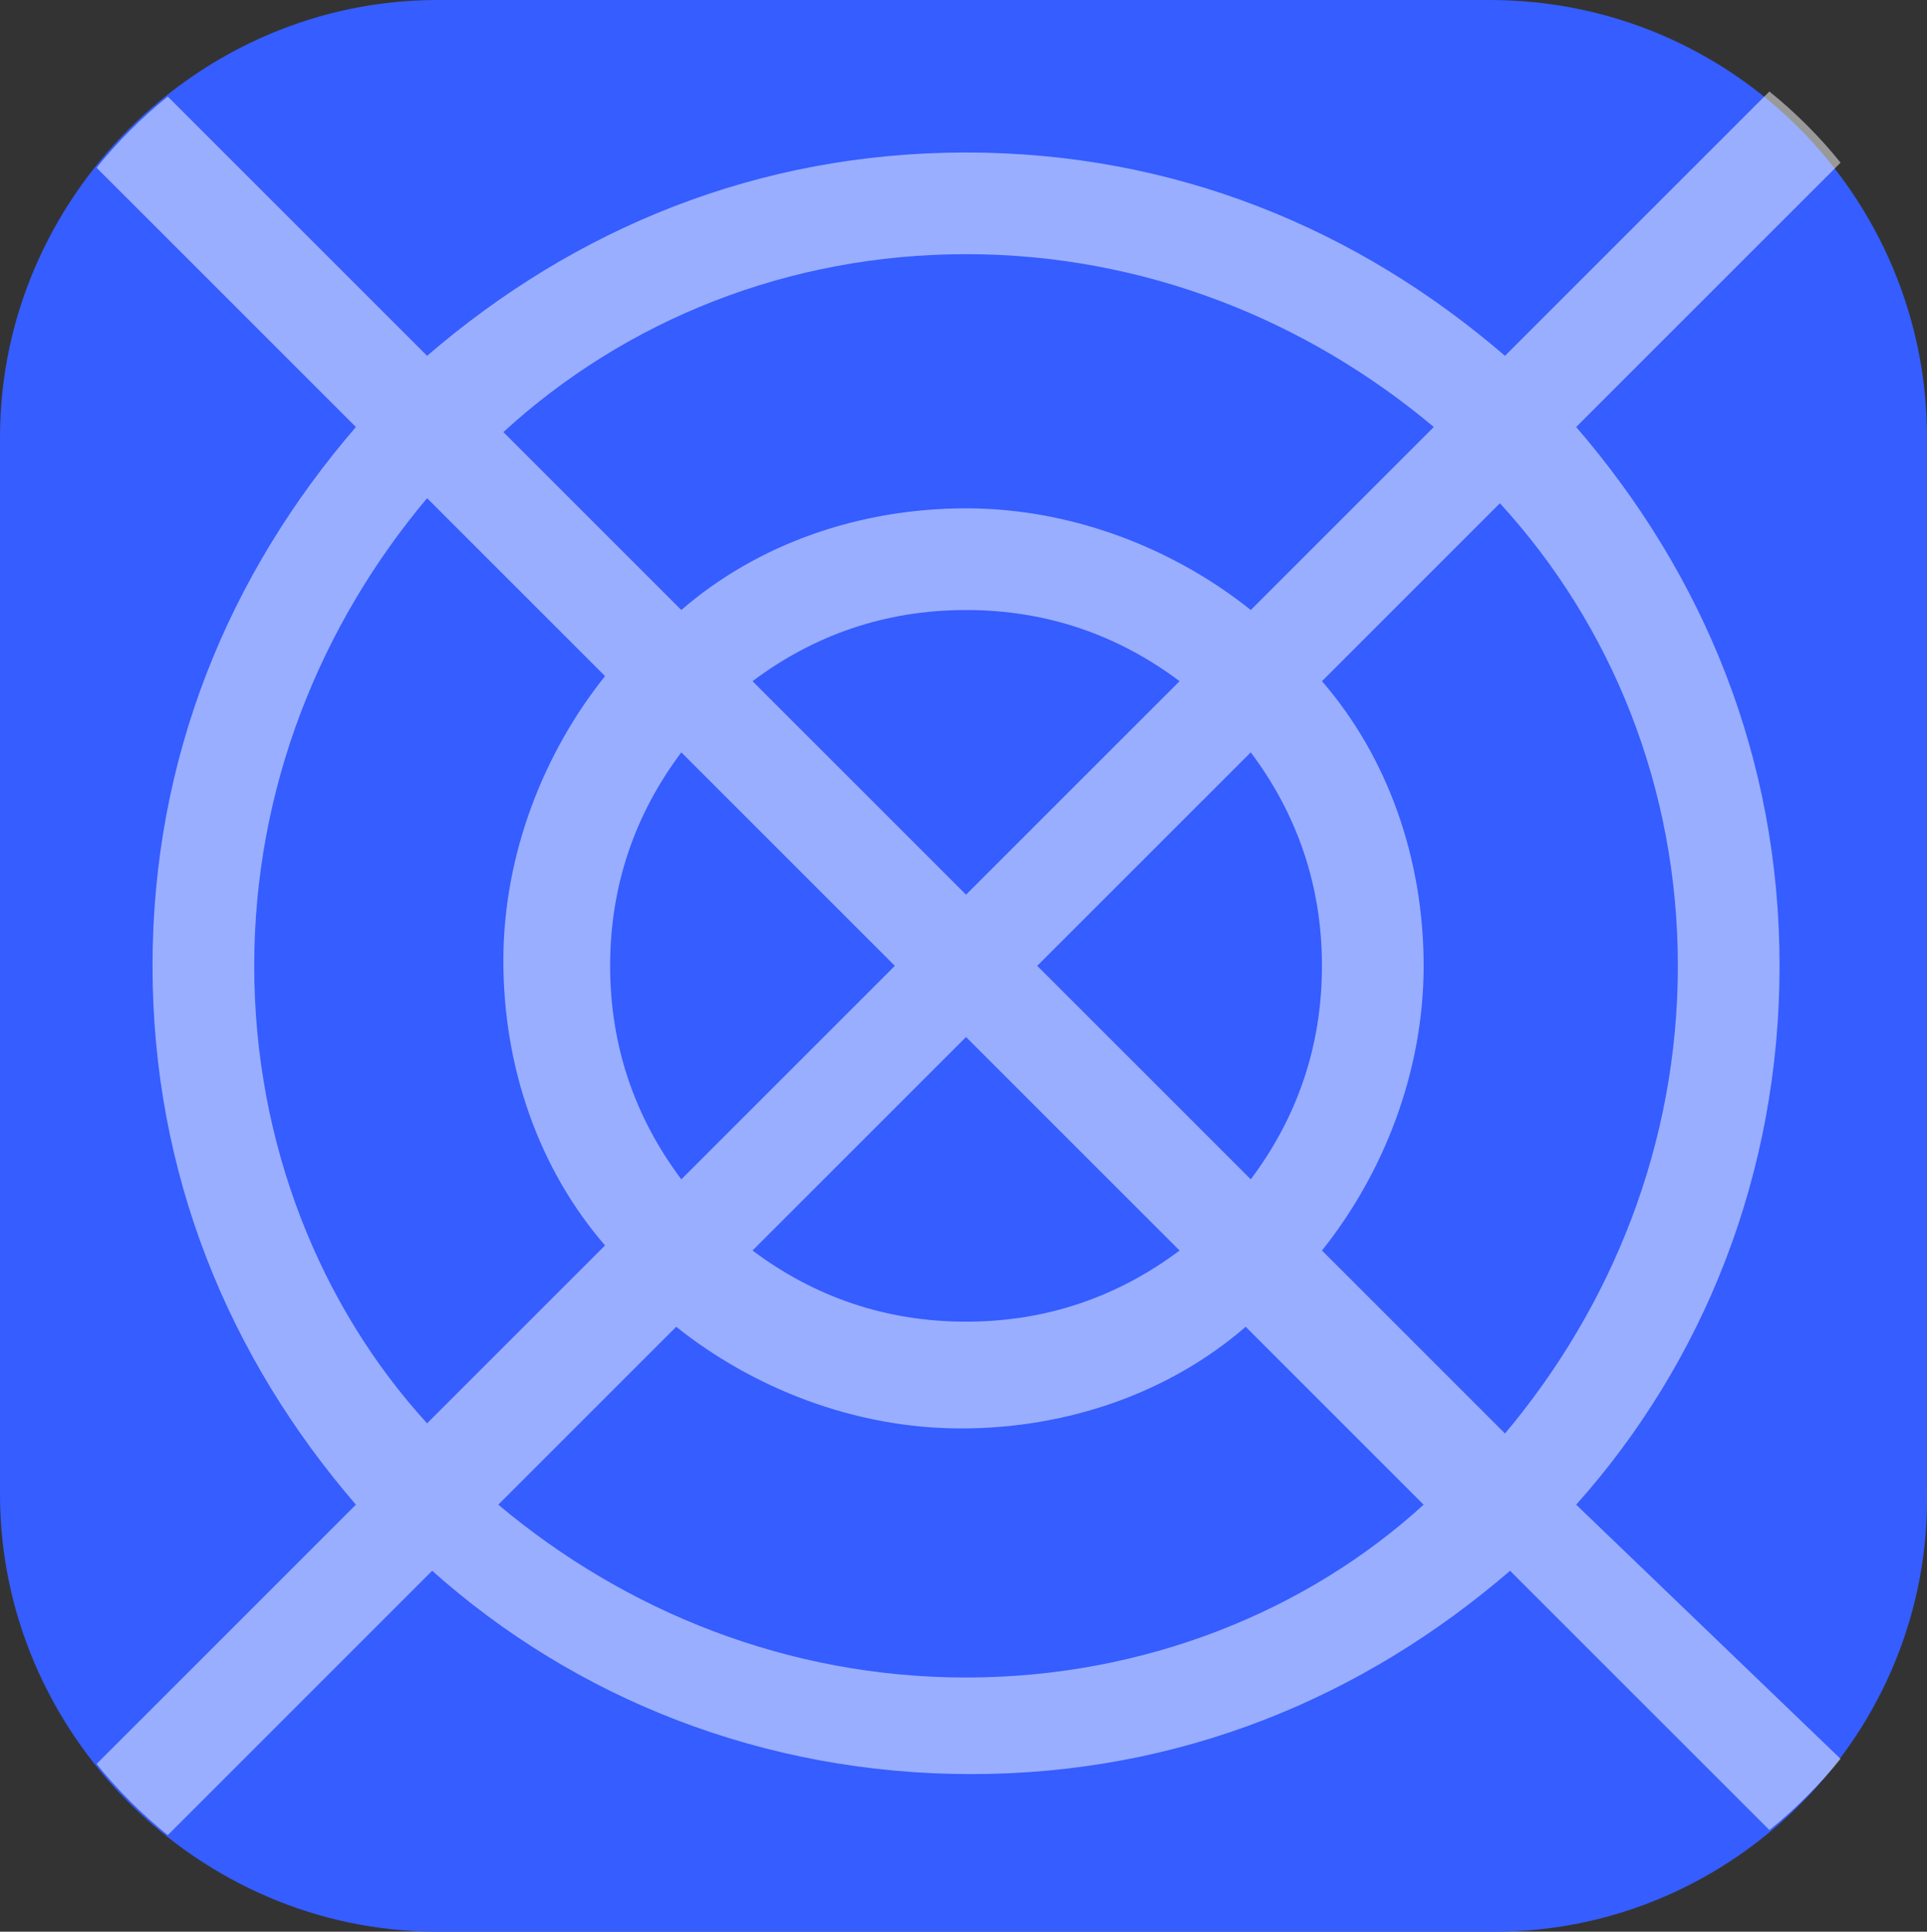 <?xml version="1.0" encoding="utf-8"?>
<!-- Generator: Adobe Illustrator 25.4.0, SVG Export Plug-In . SVG Version: 6.00 Build 0)  -->
<svg version="1.1" id="Layer_1" xmlns="http://www.w3.org/2000/svg" xmlns:xlink="http://www.w3.org/1999/xlink" x="0px" y="0px"
	 viewBox="0 0 37.9 38" style="enable-background:new 0 0 37.9 38;" xml:space="preserve">
<rect x="0" y="0" width="37.9" height="38" fill="#333333" stroke="none"/>
<style type="text/css">
	.st0{fill:#355DFF;}
	.st1{opacity:0.5;fill:#FFFFFF;}
</style>
<path class="st0" d="M29.4,38H8.6C3.9,38,0,34.1,0,29.4V8.6C0,3.9,3.9,0,8.6,0h20.7c4.8,0,8.6,3.9,8.6,8.6v20.7
	C38,34.1,34.1,38,29.4,38z"/>
<path class="st1" d="M31,29.6c2.5-2.8,4-6.5,4-10.6s-1.5-7.7-4-10.6l2.8-2.8l0,0l2.4-2.4c-0.4-0.5-0.9-1-1.4-1.4L29.6,7
	C26.7,4.5,23.1,3,19,3S11.3,4.5,8.4,7L3.3,1.9c-0.5,0.4-1,0.9-1.4,1.4L7,8.4C4.5,11.3,3,14.9,3,19s1.5,7.7,4,10.6l-5.1,5.1
	c0.4,0.5,0.9,1,1.4,1.4l2.4-2.4l0,0l2.8-2.8c2.8,2.5,6.5,4,10.6,4s7.7-1.5,10.6-4l5.1,5.1c0.5-0.4,1-0.9,1.4-1.4L31,29.6z M33,19
	c0,3.5-1.3,6.7-3.4,9.2L26,24.6c1.2-1.5,2-3.5,2-5.6s-0.7-4.1-2-5.6l3.5-3.5C31.7,12.3,33,15.5,33,19z M12,19c0-1.6,0.5-3,1.4-4.2
	l4.2,4.2l-4.2,4.2C12.5,22,12,20.6,12,19z M19,17.6l-4.2-4.2C16,12.5,17.4,12,19,12s3,0.5,4.2,1.4L19,17.6z M19,20.4l4.2,4.2
	C22,25.5,20.6,26,19,26s-3-0.5-4.2-1.4L19,20.4z M20.4,19l4.2-4.2C25.5,16,26,17.4,26,19s-0.5,3-1.4,4.2L20.4,19z M19,5
	c3.5,0,6.7,1.3,9.2,3.4L24.6,12c-1.5-1.2-3.5-2-5.6-2s-4.1,0.7-5.6,2L9.9,8.5C12.3,6.3,15.5,5,19,5z M5,19c0-3.5,1.3-6.7,3.4-9.2
	l3.5,3.5c-1.2,1.5-2,3.5-2,5.6s0.7,4.1,2,5.6L8.4,28C6.3,25.7,5,22.5,5,19z M19,33c-3.5,0-6.7-1.3-9.2-3.4l3.5-3.5
	c1.5,1.2,3.5,2,5.6,2s4.1-0.7,5.6-2l3.5,3.5C25.7,31.7,22.5,33,19,33z"/>
</svg>
